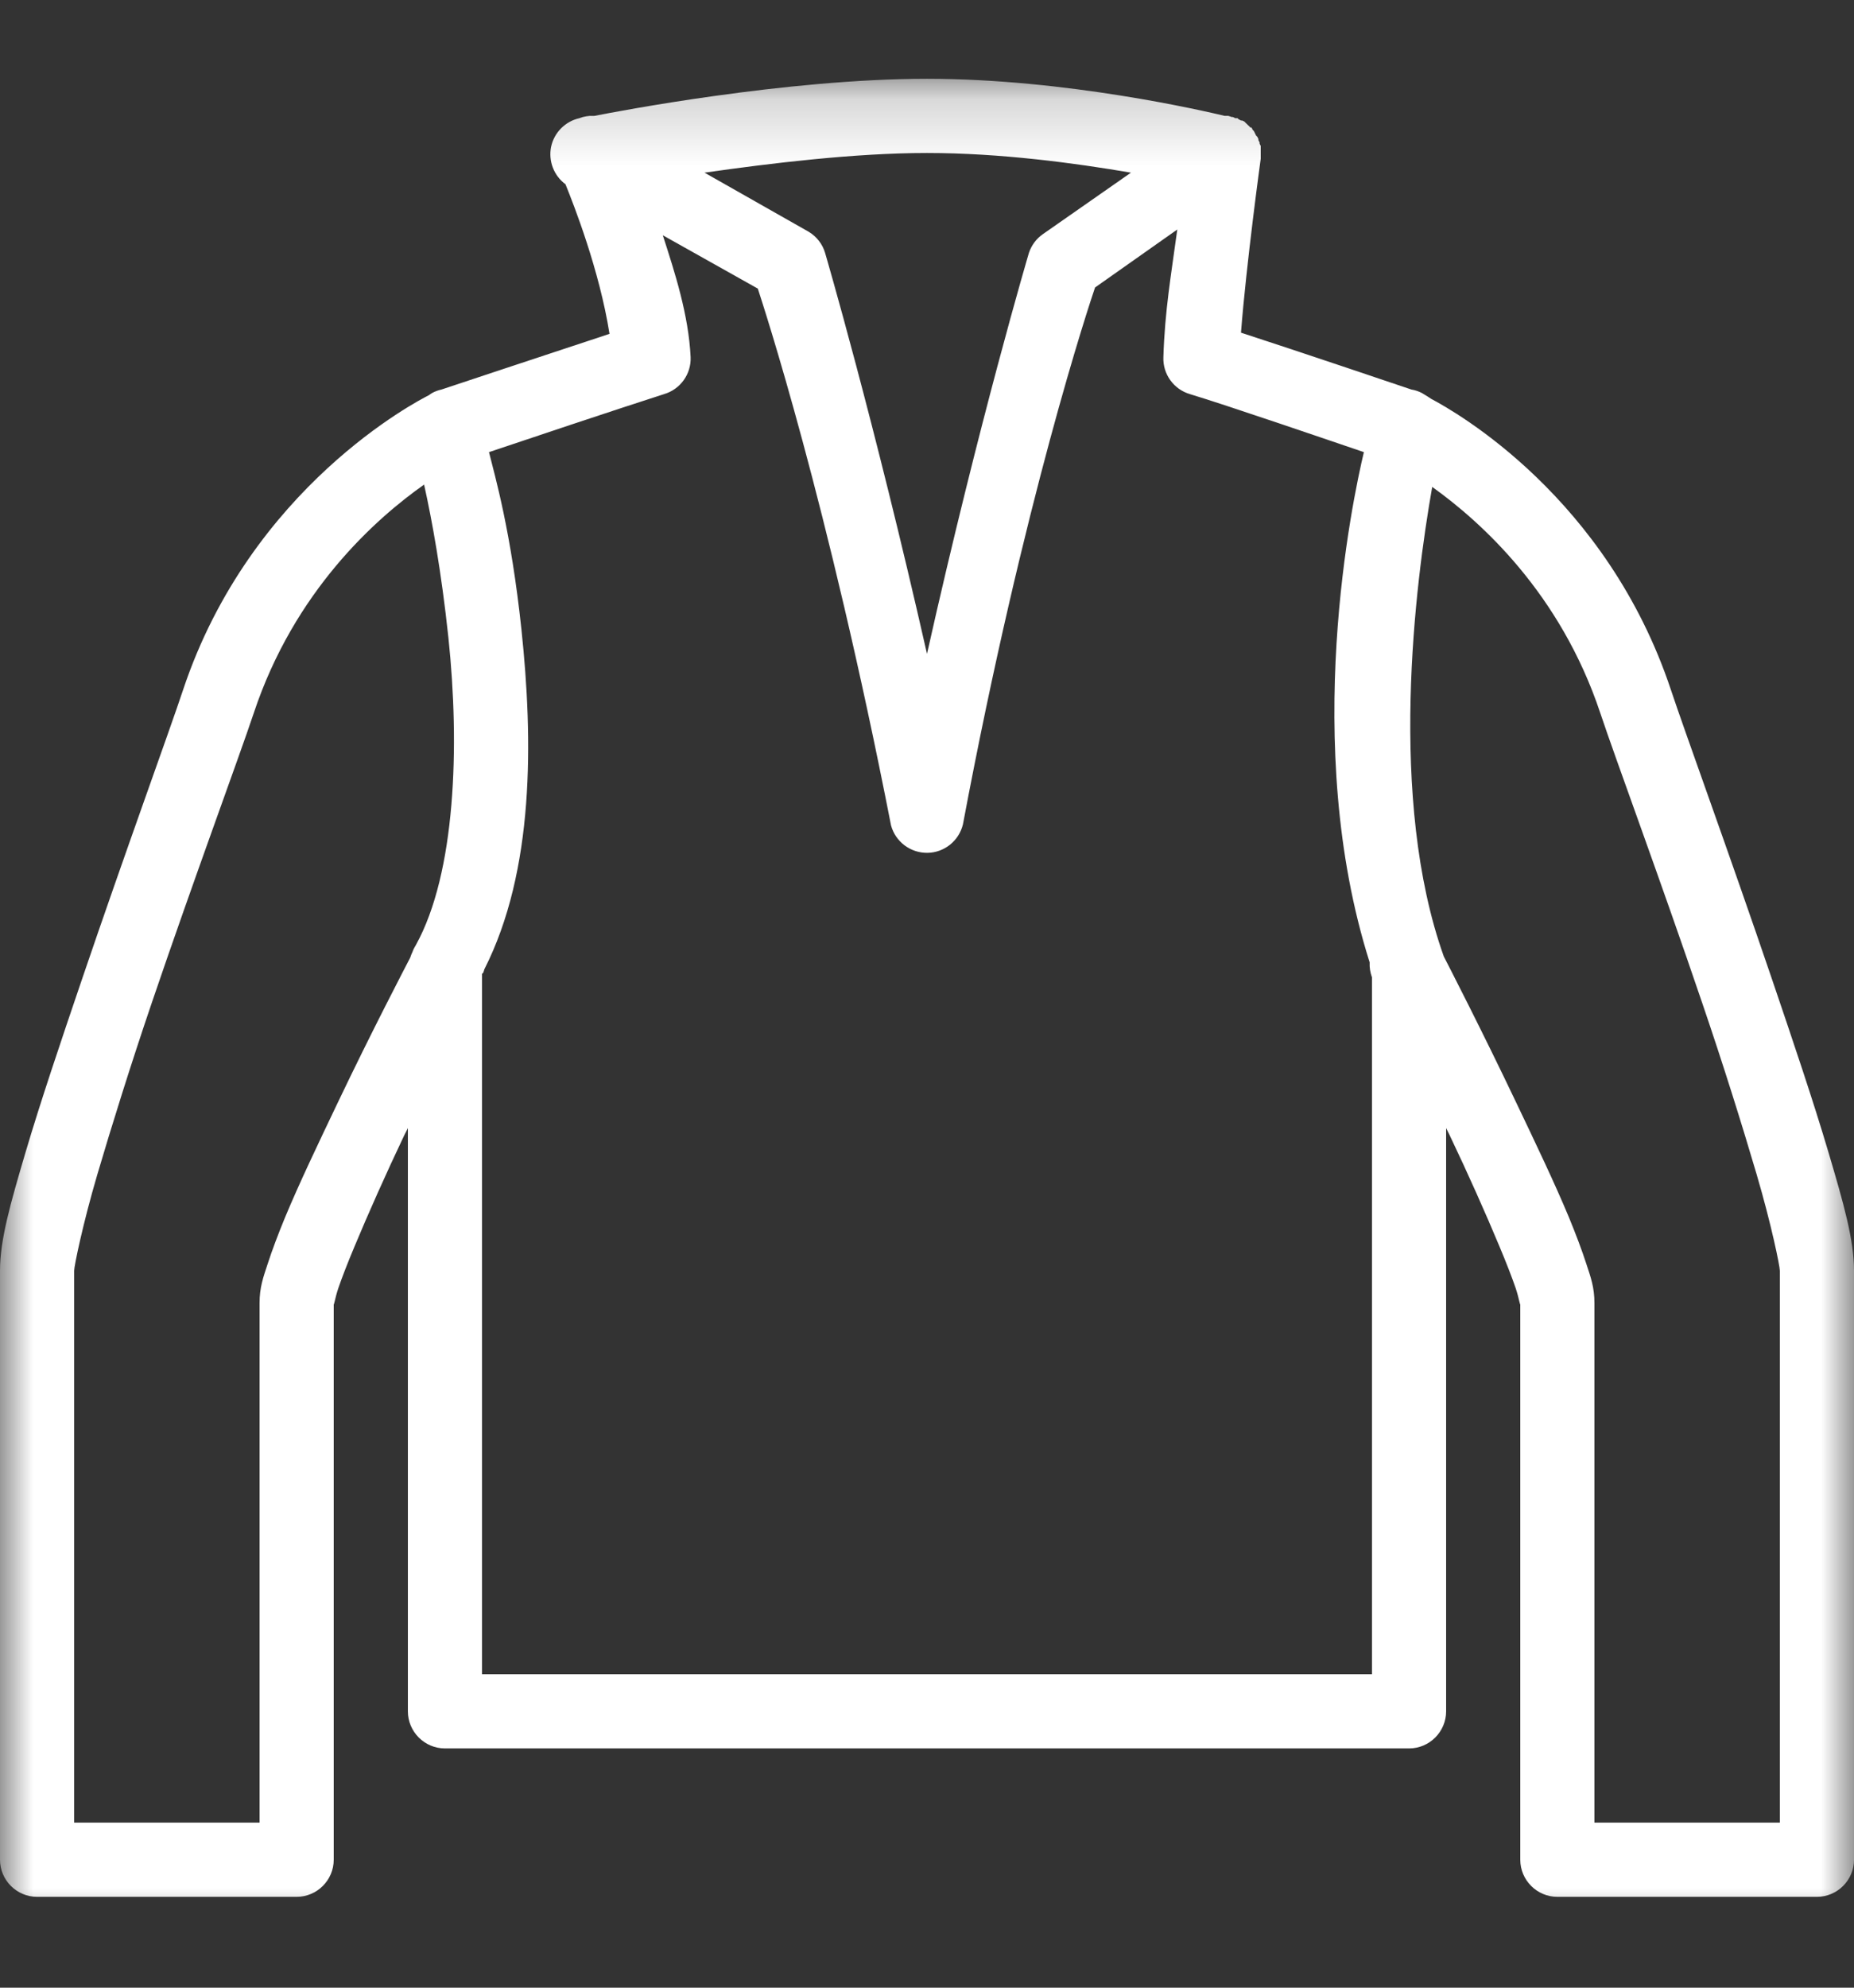 <svg width="28" height="30" viewBox="0 0 28 30" fill="none" xmlns="http://www.w3.org/2000/svg">
<rect x="0" y="0" width="28" height="30" fill="#333333" stroke="none"/>
<mask id="mask0_2511_1744" style="mask-type:luminance" maskUnits="userSpaceOnUse" x="0" y="1" width="28" height="29">
<path d="M28 1.189H0V29.189H28V1.189Z" fill="white"/>
</mask>
<g mask="url(#mask0_2511_1744)">
<path d="M14 1.189C11.872 1.189 9.299 1.686 8.977 1.749C8.967 1.751 8.912 1.749 8.908 1.749C8.873 1.751 8.838 1.758 8.803 1.766C8.785 1.771 8.768 1.777 8.75 1.784C8.536 1.832 8.369 2.001 8.323 2.215C8.28 2.429 8.363 2.65 8.54 2.781C8.662 3.081 9.054 4.079 9.205 5.039C8.236 5.358 6.772 5.844 6.668 5.879C6.619 5.89 6.571 5.907 6.527 5.931C6.51 5.942 6.492 5.953 6.475 5.966C6.317 6.045 3.787 7.347 2.765 10.412C2.562 11.024 1.875 12.907 1.242 14.769C0.925 15.701 0.613 16.624 0.385 17.394C0.158 18.164 0 18.709 0 19.179V28.069C0 28.377 0.252 28.629 0.56 28.629H4.48C4.788 28.629 5.04 28.377 5.04 28.069V19.669C5.04 19.739 5.055 19.603 5.11 19.441C5.165 19.28 5.252 19.056 5.355 18.811C5.558 18.324 5.83 17.713 6.107 17.131C6.134 17.077 6.134 17.081 6.16 17.026V25.829C6.16 26.137 6.412 26.389 6.72 26.389H21.28C21.588 26.389 21.84 26.137 21.84 25.829V17.026C21.866 17.081 21.866 17.077 21.892 17.131C22.17 17.713 22.442 18.324 22.645 18.811C22.748 19.056 22.835 19.28 22.89 19.441C22.945 19.603 22.96 19.739 22.96 19.669V28.069C22.96 28.377 23.212 28.629 23.52 28.629H27.44C27.748 28.629 28 28.377 28 28.069V19.179C28 18.709 27.843 18.164 27.615 17.394C27.387 16.624 27.075 15.701 26.758 14.769C26.125 12.907 25.438 11.024 25.235 10.412C24.266 7.504 21.989 6.218 21.613 6.019C21.595 6.006 21.578 5.995 21.56 5.984C21.547 5.977 21.473 5.931 21.473 5.931C21.422 5.905 21.37 5.888 21.315 5.879C21.19 5.837 19.666 5.321 18.742 5.021C18.823 3.974 19.04 2.396 19.04 2.396C19.04 2.39 19.04 2.386 19.04 2.379C19.04 2.368 19.04 2.355 19.04 2.344C19.04 2.337 19.04 2.333 19.04 2.326C19.04 2.316 19.04 2.302 19.04 2.291C19.04 2.285 19.04 2.281 19.04 2.274C19.04 2.256 19.04 2.239 19.04 2.221C19.04 2.215 19.04 2.211 19.04 2.204C19.036 2.193 19.029 2.18 19.023 2.169C19.023 2.162 19.023 2.158 19.023 2.151C19.018 2.141 19.012 2.127 19.005 2.116C19.005 2.11 19.005 2.106 19.005 2.099C19.001 2.088 18.994 2.075 18.988 2.064C18.981 2.057 18.977 2.053 18.97 2.046C18.966 2.036 18.959 2.022 18.953 2.011C18.948 2.001 18.942 1.987 18.935 1.976C18.928 1.97 18.924 1.966 18.918 1.959C18.913 1.948 18.907 1.935 18.9 1.924C18.893 1.924 18.889 1.924 18.883 1.924C18.872 1.911 18.861 1.9 18.848 1.889C18.841 1.882 18.837 1.878 18.83 1.871C18.823 1.865 18.819 1.861 18.812 1.854C18.806 1.847 18.802 1.843 18.795 1.836C18.784 1.83 18.771 1.823 18.76 1.819C18.753 1.819 18.749 1.819 18.742 1.819C18.732 1.812 18.718 1.806 18.707 1.801C18.701 1.795 18.697 1.791 18.69 1.784C18.679 1.784 18.666 1.784 18.655 1.784C18.644 1.777 18.631 1.771 18.62 1.766H18.602C18.585 1.76 18.567 1.753 18.55 1.749C18.543 1.747 18.508 1.751 18.497 1.749C18.185 1.675 16.1 1.189 14 1.189ZM14 2.309C15.109 2.309 16.238 2.462 17.08 2.606L15.75 3.534C15.652 3.602 15.579 3.7 15.54 3.814C15.54 3.814 14.792 6.334 14 9.869C13.195 6.316 12.46 3.814 12.46 3.814C12.421 3.683 12.333 3.571 12.215 3.499L10.64 2.606C11.635 2.464 12.911 2.309 14 2.309ZM17.78 3.464C17.686 4.155 17.592 4.687 17.57 5.389C17.559 5.645 17.725 5.877 17.973 5.949C18.524 6.115 20.062 6.642 20.598 6.824C20.427 7.541 19.639 11.234 20.685 14.524C20.681 14.601 20.694 14.679 20.72 14.751V25.269H7.28V14.734C7.28 14.723 7.28 14.71 7.28 14.699C7.284 14.692 7.293 14.688 7.298 14.681C7.304 14.664 7.311 14.646 7.315 14.629C8.072 13.139 8.052 11.171 7.875 9.501C7.718 8.021 7.477 7.194 7.385 6.824C7.882 6.656 9.349 6.166 10.027 5.949C10.275 5.877 10.441 5.645 10.43 5.389C10.399 4.752 10.194 4.12 10.01 3.551L11.445 4.356C11.528 4.615 12.495 7.541 13.457 12.459C13.525 12.706 13.751 12.875 14.007 12.872C14.262 12.868 14.483 12.691 14.543 12.441C15.463 7.546 16.457 4.577 16.538 4.339L17.78 3.464ZM6.405 7.314C6.527 7.865 6.665 8.624 6.772 9.624C6.945 11.258 6.882 13.174 6.282 14.261C6.261 14.294 6.243 14.329 6.23 14.366C6.217 14.395 6.204 14.423 6.195 14.454C6.132 14.576 5.624 15.546 5.093 16.659C4.81 17.252 4.522 17.853 4.305 18.374C4.198 18.634 4.11 18.868 4.043 19.074C3.975 19.28 3.92 19.43 3.92 19.669V27.509H1.12V19.179C1.12 19.107 1.251 18.47 1.47 17.726C1.689 16.983 1.978 16.06 2.292 15.136C2.92 13.29 3.609 11.431 3.833 10.761C4.445 8.922 5.672 7.83 6.405 7.314ZM21.63 7.349C22.367 7.876 23.566 8.955 24.168 10.761C24.391 11.431 25.08 13.29 25.707 15.136C26.023 16.06 26.311 16.983 26.53 17.726C26.749 18.47 26.88 19.107 26.88 19.179V27.509H24.08V19.669C24.08 19.43 24.025 19.28 23.957 19.074C23.89 18.868 23.802 18.634 23.695 18.374C23.478 17.853 23.19 17.252 22.907 16.659C22.372 15.535 21.858 14.539 21.805 14.436C20.958 12.063 21.372 8.808 21.63 7.349Z" fill="white"/>
</g>
</svg>
